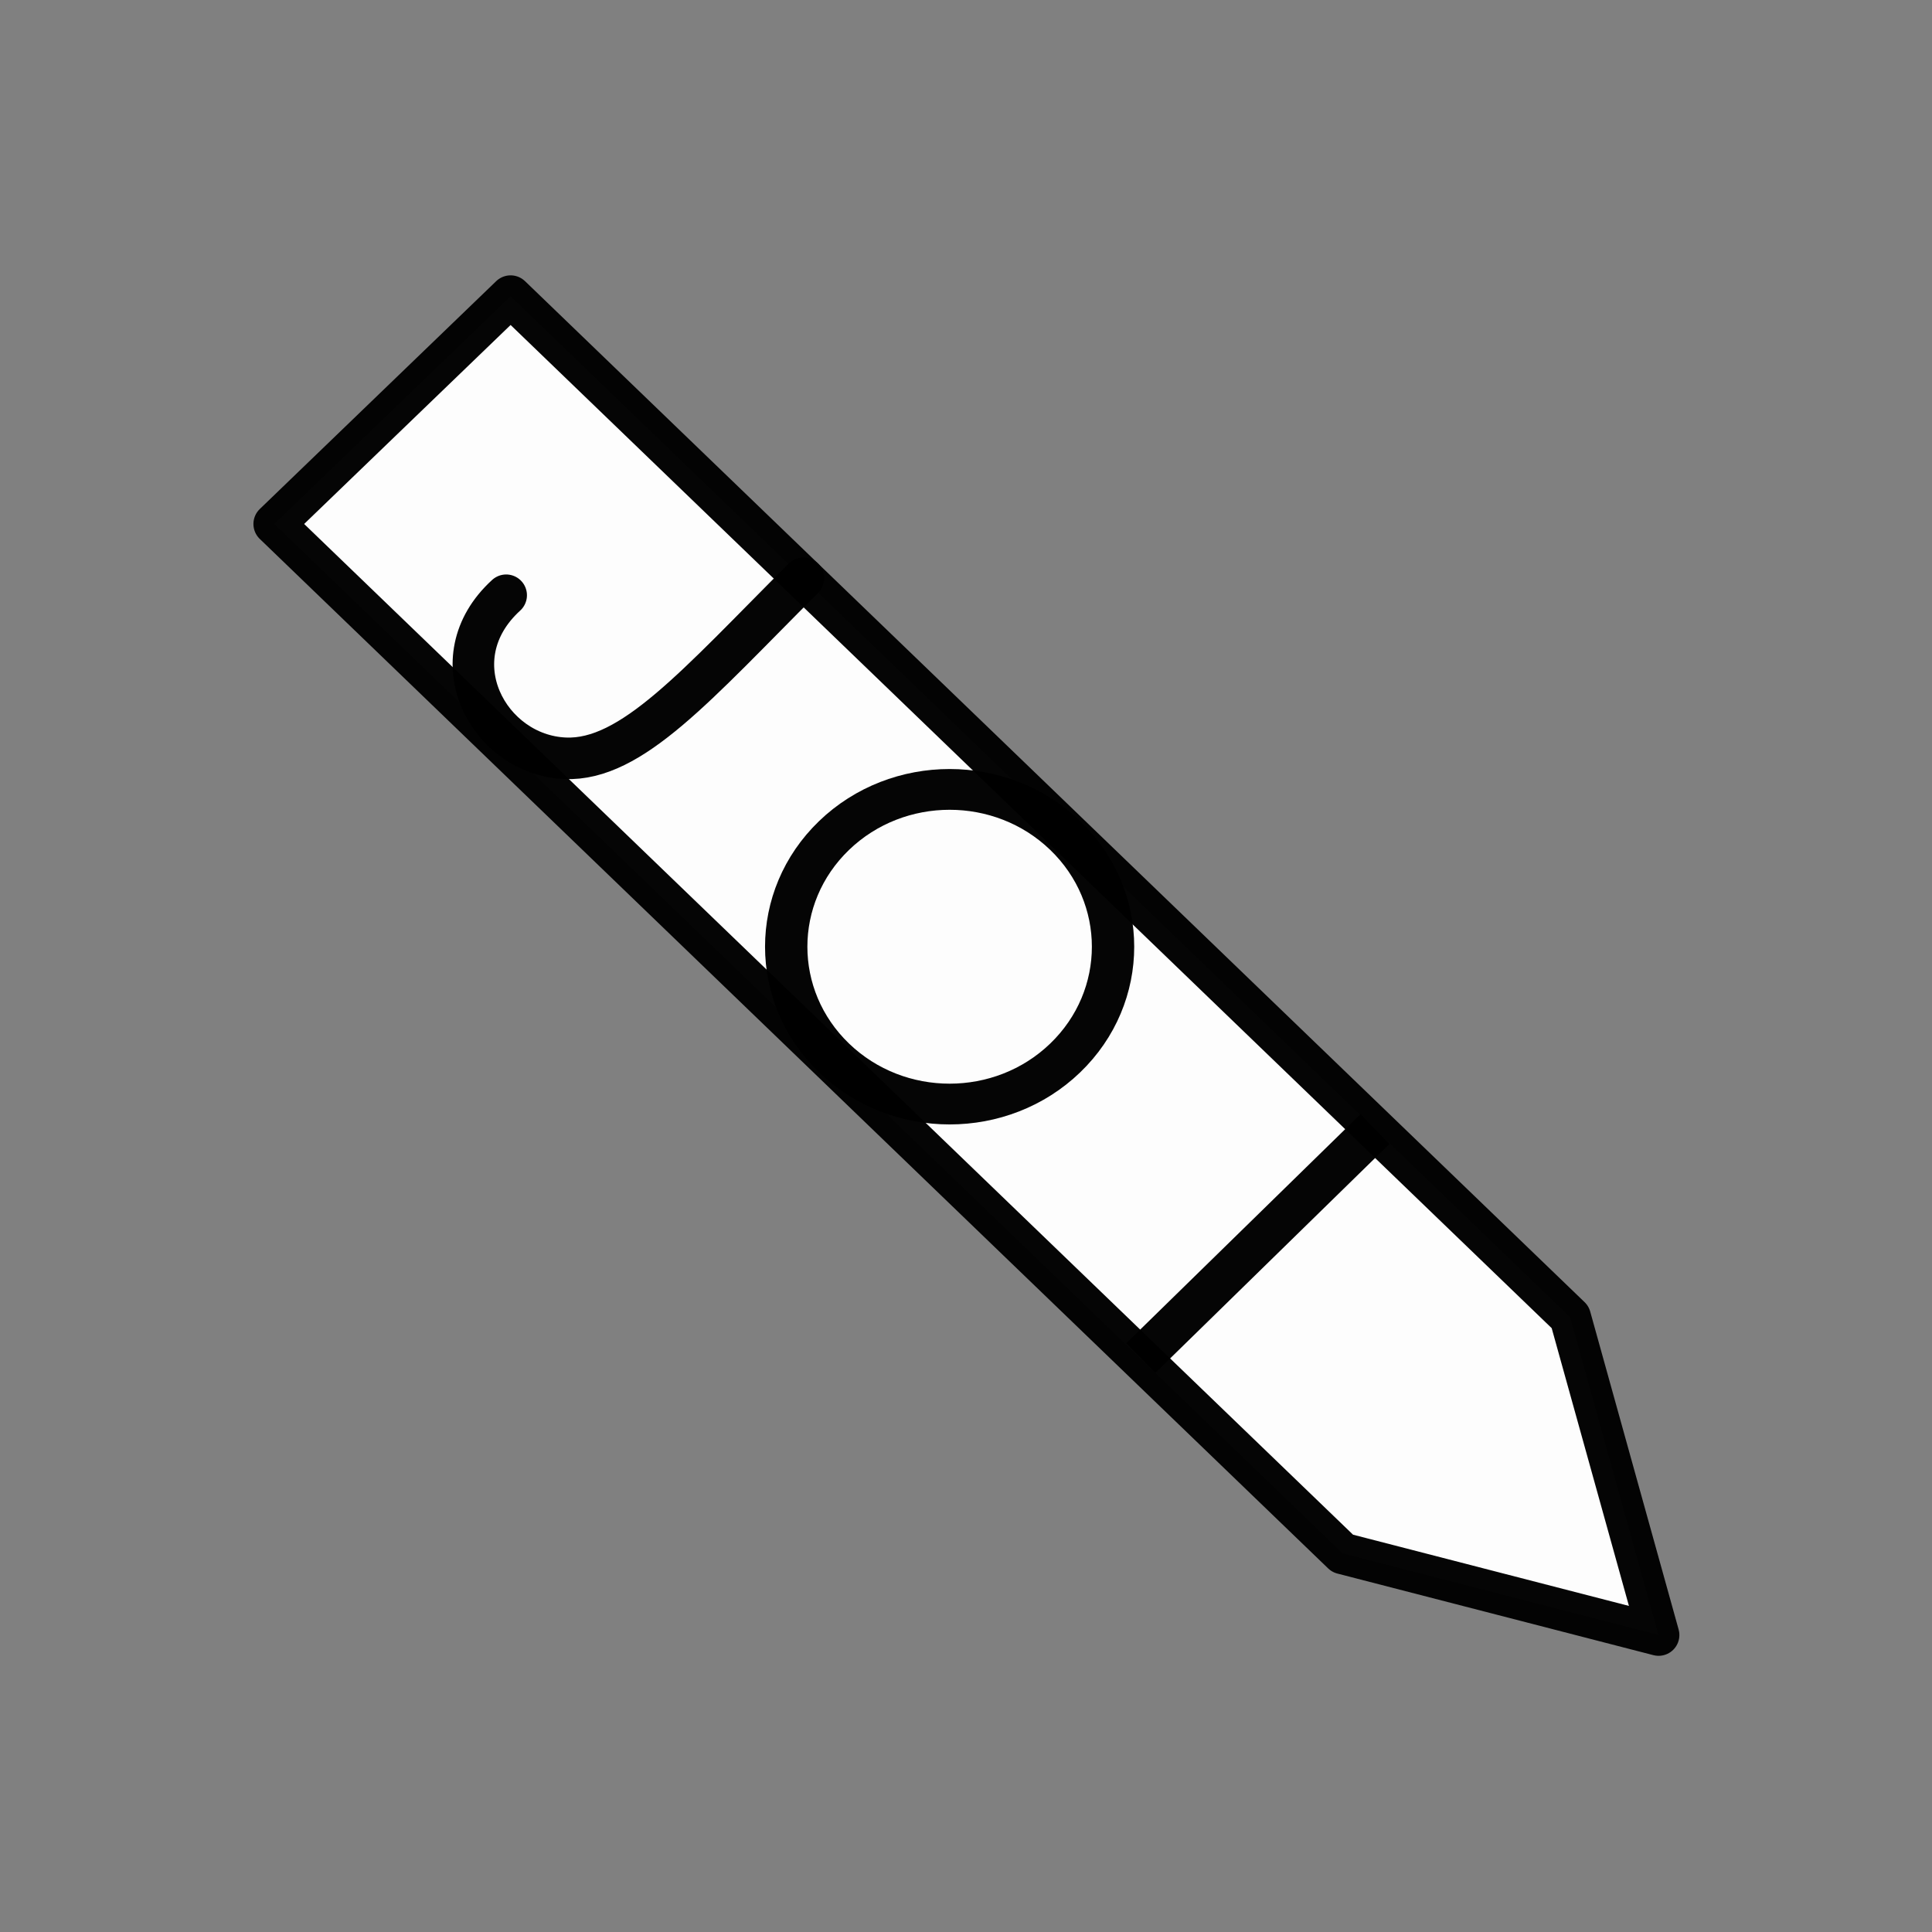 <?xml version="1.0" encoding="UTF-8" standalone="no"?>
<!-- Created with Inkscape (http://www.inkscape.org/) -->

<svg
   xmlns:dc="http://purl.org/dc/elements/1.1/"
   xmlns:cc="http://creativecommons.org/ns#"
   xmlns:rdf="http://www.w3.org/1999/02/22-rdf-syntax-ns#"
   xmlns:svg="http://www.w3.org/2000/svg"
   xmlns="http://www.w3.org/2000/svg"
   xmlns:sodipodi="http://sodipodi.sourceforge.net/DTD/sodipodi-0.dtd"
   xmlns:inkscape="http://www.inkscape.org/namespaces/inkscape"
   width="1.55in"
   height="1.55in"
   viewBox="0 0 139.504 139.504"
   id="svg2"
   version="1.1"
   inkscape:version="0.91 r13725"
   sodipodi:docname="jot_icon.svg"
   inkscape:export-filename="/home/dan/Projects/jot/jot_icon_hires_2.png"
   inkscape:export-xdpi="385.15112"
   inkscape:export-ydpi="385.15112">
  <rect x="0" y="0" width="139.504" height="139.504" fill="#808080" stroke="none"/>
  <defs
     id="defs4" />
  <sodipodi:namedview
     id="base"
     pagecolor="#ffffff"
     bordercolor="#666666"
     borderopacity="1.0"
     inkscape:pageopacity="0.0"
     inkscape:pageshadow="2"
     inkscape:zoom="1.075399"
     inkscape:cx="20.830692"
     inkscape:cy="35.042619"
     inkscape:document-units="px"
     inkscape:current-layer="g4154"
     showgrid="false"
     units="in"
     inkscape:object-paths="true"
     inkscape:object-nodes="true"
     inkscape:snap-intersection-paths="true"
     inkscape:snap-global="true"
     inkscape:window-width="1680"
     inkscape:window-height="987"
     inkscape:window-x="-8"
     inkscape:window-y="212"
     inkscape:window-maximized="1"
     inkscape:snap-page="true"
     fit-margin-top="0"
     fit-margin-left="0"
     fit-margin-right="0"
     fit-margin-bottom="0" />
  <g
     inkscape:label="Layer 1"
     inkscape:groupmode="layer"
     id="layer1"
     transform="translate(24.752,-937.61)">
    <g
       id="g4154">
      <g
         id="g4165"
         transform="matrix(1.367,1.367,-1.367,1.367,1330.638,-396.768)">
        <path
           style="opacity:0.98;fill:#ffffff;fill-opacity:1;fill-rule:evenodd;stroke:#000000;stroke-width:1.552;stroke-linecap:butt;stroke-linejoin:round;stroke-miterlimit:4;stroke-dasharray:none;stroke-opacity:1"
           d="m 13.621,978.157 54.95,-1.019 10.731,6.061 -10.502,6.192 -55.405,1.027 z"
           id="path4144"
           inkscape:connector-curvature="0"
           sodipodi:nodetypes="cccccc" />
        <path
           inkscape:connector-curvature="0"
           id="path4159"
           d="m 58.449,977.326 -0.138,12.234"
           style="opacity:0.98;fill:#eaeaea;fill-opacity:1;fill-rule:evenodd;stroke:#000000;stroke-width:1.552;stroke-linecap:butt;stroke-linejoin:round;stroke-miterlimit:4;stroke-dasharray:none;stroke-opacity:1"
           sodipodi:nodetypes="cc" />
        <circle
           r="5.99"
           cy="984.906"
           cx="61.112"
           id="path4161"
           style="opacity:0.98;fill:none;fill-opacity:1;fill-rule:evenodd;stroke:#000000;stroke-width:1.552;stroke-linecap:square;stroke-linejoin:round;stroke-miterlimit:4;stroke-dasharray:none;stroke-dashoffset:0;stroke-opacity:1"
           transform="matrix(1,-0.019,-0.019,1,0,0)" />
        <path
           sodipodi:nodetypes="csc"
           inkscape:connector-curvature="0"
           id="path4163"
           d="m 28.805,977.875 c -0.002,5.636 0.291,9.366 -1.537,11.047 -2.114,1.945 -6.026,0.776 -5.864,-2.748"
           style="opacity:0.98;fill:none;fill-opacity:1;fill-rule:evenodd;stroke:#000000;stroke-width:1.552;stroke-linecap:round;stroke-linejoin:round;stroke-miterlimit:4;stroke-dasharray:none;stroke-opacity:1" />
      </g>
    </g>
  </g>
</svg>
